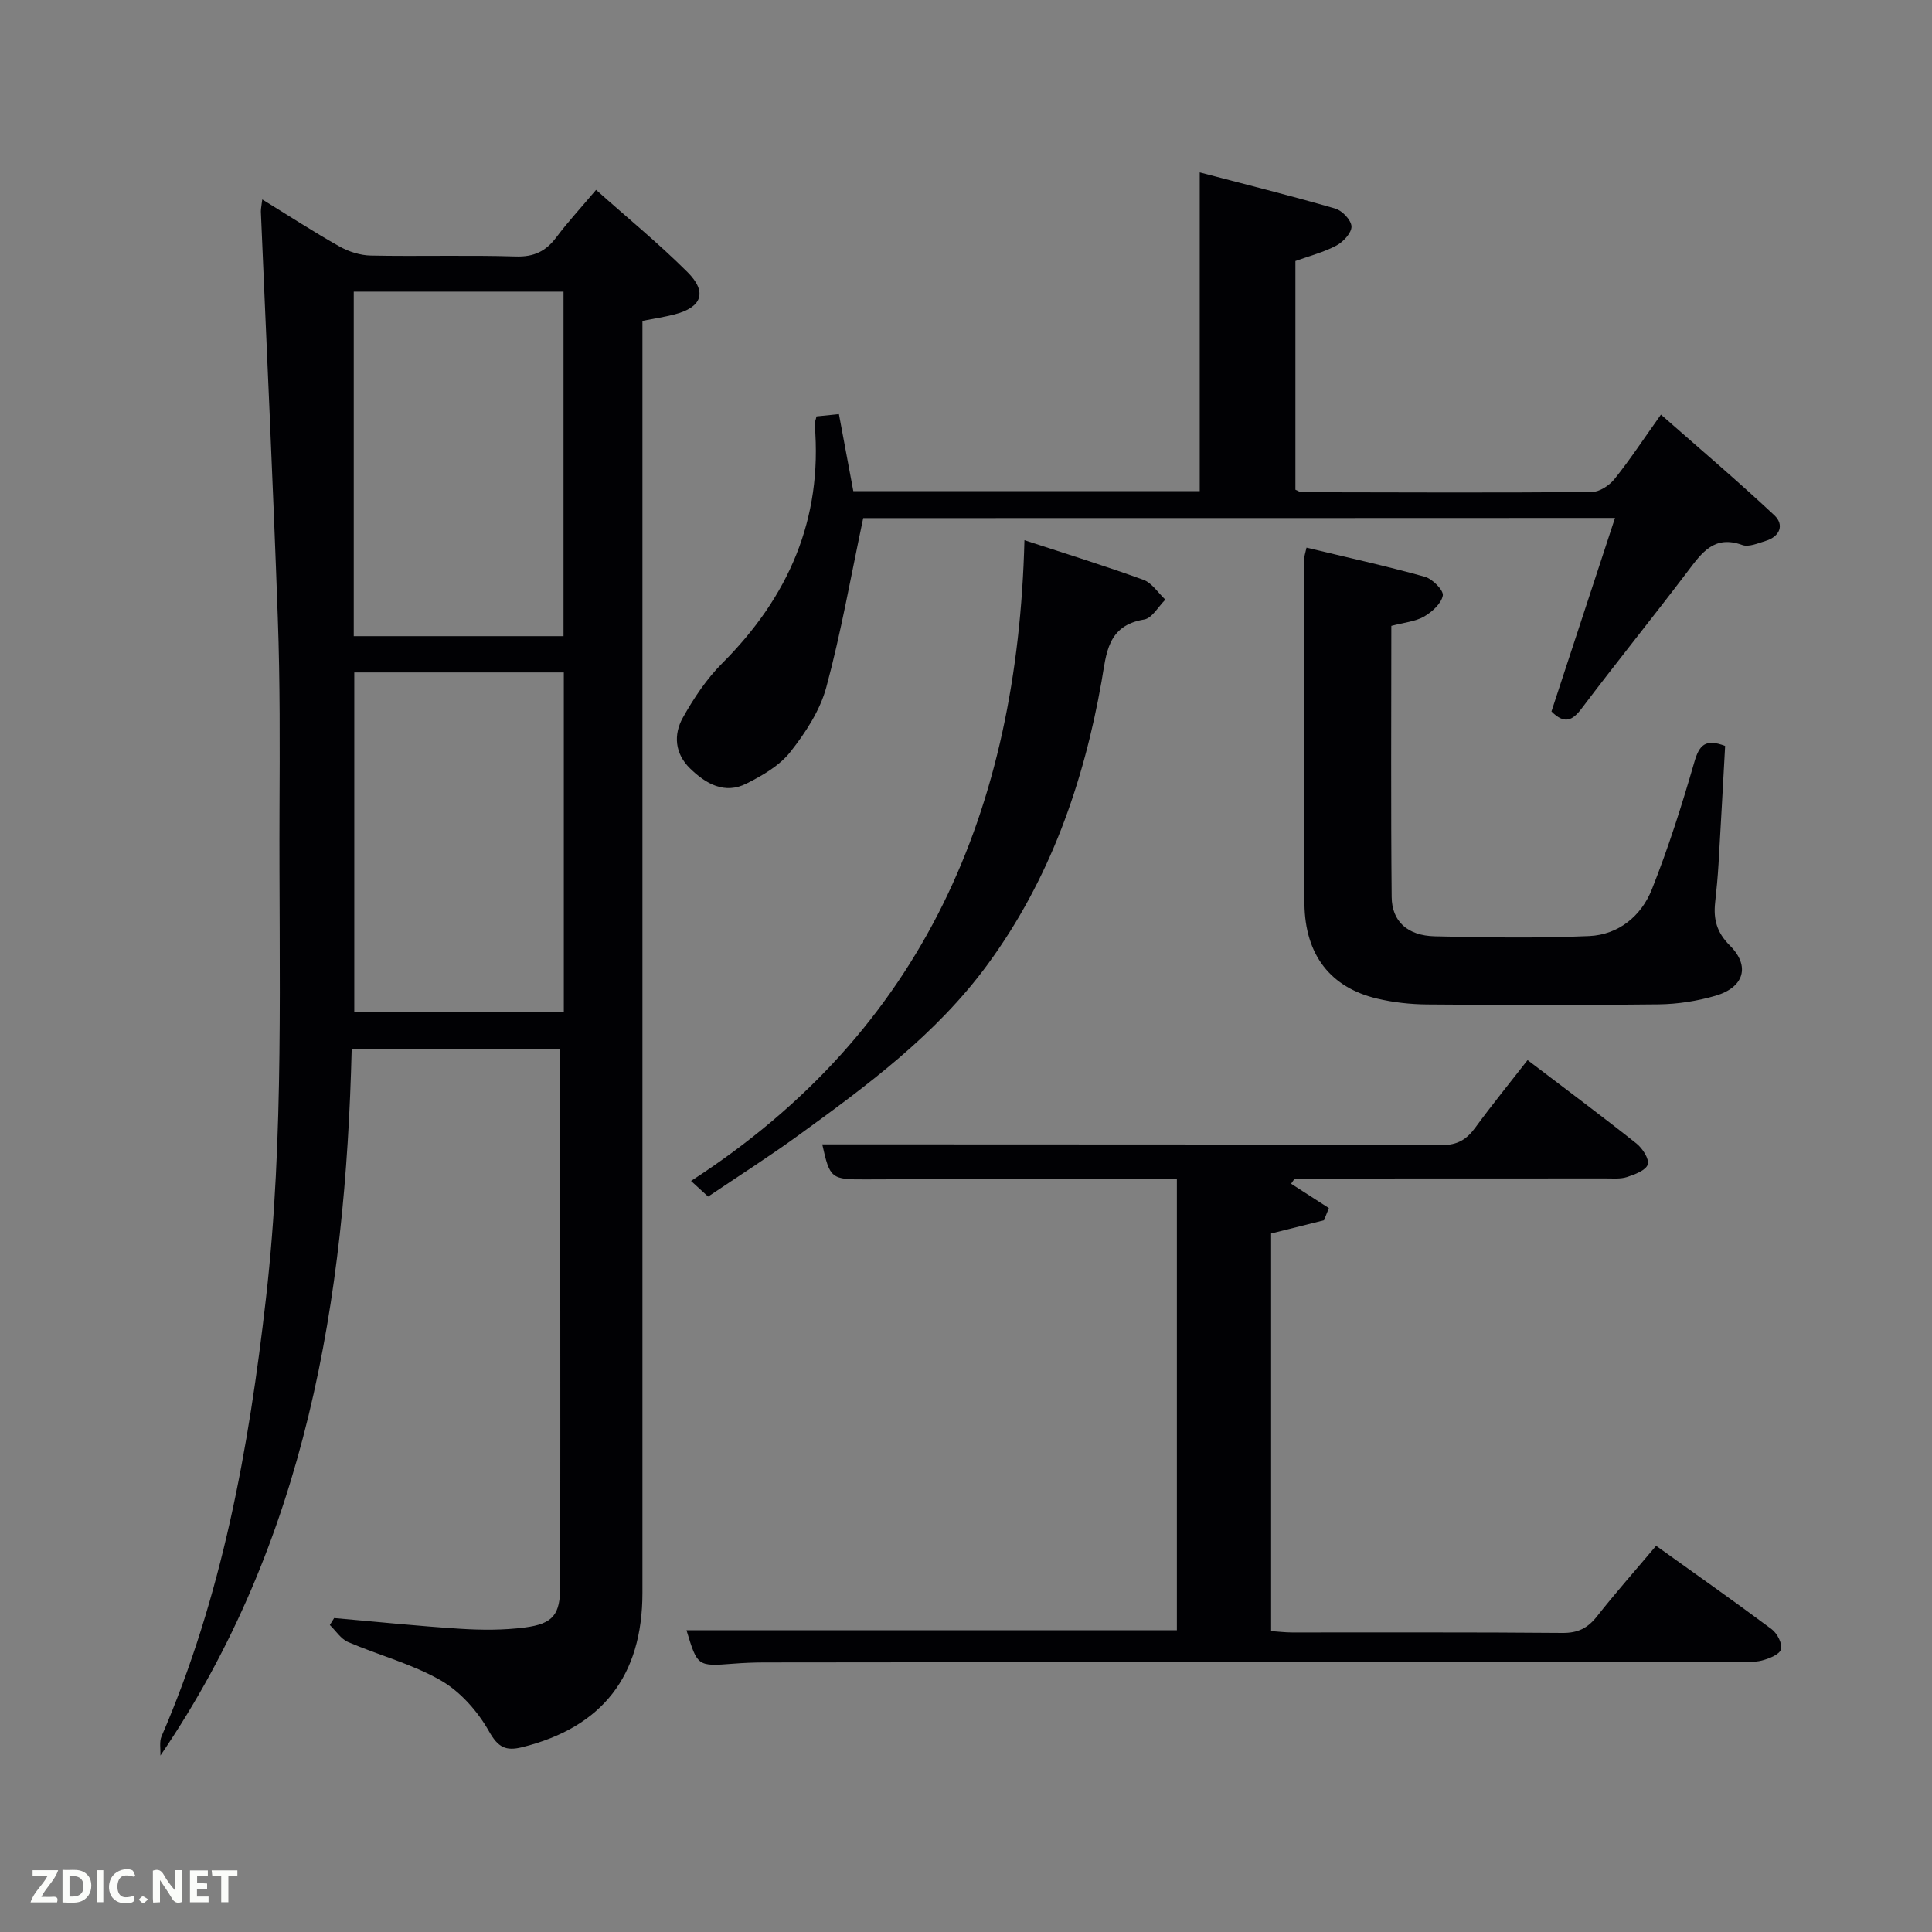 <svg enable-background="new 0 0 400 400" viewBox="0 0 400 400" xmlns="http://www.w3.org/2000/svg"><rect x="0" y="0" width="400" height="400" fill="#808080" stroke="none"/><path d="m54.3 41.29c5.56 3.42 10.69 6.76 16.01 9.75 1.92 1.08 4.3 1.83 6.48 1.87 9.99.2 20-.12 29.99.19 3.77.12 6.24-1.08 8.41-3.98 2.38-3.18 5.1-6.11 8.22-9.81 6.47 5.77 12.99 11.11 18.93 17.03 4.17 4.16 2.97 7.3-2.71 8.76-2.05.53-4.16.85-6.62 1.33v5.91 257.43c0 17.23-8.33 27.86-24.91 31.97-3.36.83-4.96.08-6.86-3.29-2.32-4.11-5.89-8.18-9.93-10.51-5.96-3.44-12.87-5.23-19.26-7.98-1.48-.64-2.52-2.32-3.76-3.52.3-.48.6-.96.89-1.44 8.71.76 17.41 1.67 26.13 2.22 4.43.28 8.96.3 13.35-.27 5.91-.77 7.32-2.69 7.33-8.59.03-21.16.01-42.32.01-63.48 0-14.16 0-28.33 0-42.49 0-1.62 0-3.25 0-5.12-14.39 0-28.32 0-43.19 0-1.29 51.7-9.35 101.84-39.6 146.2.06-1.34-.26-2.84.24-3.99 12.54-28.98 18.08-59.57 21.62-90.72 3.84-33.69 2.65-67.48 2.8-101.25.06-13.16.12-26.33-.35-39.47-.99-28.08-2.33-56.15-3.51-84.23-.01-.64.15-1.28.29-2.52zm18.94 90.42h43.43c0-24 0-47.7 0-71.33-14.71 0-29.09 0-43.43 0zm.11 7.51v70.37h43.38c0-23.65 0-46.91 0-70.37-14.52 0-28.77 0-43.38 0z" fill="#010104"/><path d="m142.13 337.52h101.53c0-30.86 0-61.91 0-93.52-3.18 0-6.29-.01-9.41 0-18.33.06-36.66.1-54.99.18-7.18.03-7.44-.15-9.02-7.25h19.24c36.33.02 72.66-.01 109 .15 3.28.01 5.18-1.17 6.98-3.64 3.42-4.68 7.08-9.17 10.81-13.96 7.79 5.93 15.26 11.49 22.54 17.27 1.25.99 2.69 3.23 2.34 4.34-.39 1.22-2.68 2.07-4.29 2.6-1.37.45-2.96.28-4.45.29-19.84.02-39.67.02-59.51.02-1.62 0-3.24 0-4.85 0-.25.36-.49.72-.74 1.08 2.61 1.68 5.21 3.36 7.82 5.04-.34.84-.67 1.68-1.01 2.52-3.59.9-7.19 1.8-10.95 2.74v82.32c1.47.1 2.9.28 4.32.28 18.67.02 37.33-.07 56 .1 3.2.03 5.22-.99 7.14-3.42 3.8-4.83 7.88-9.44 12.25-14.62 8.12 5.82 16.12 11.44 23.94 17.28 1.14.85 2.26 3.05 1.91 4.17-.35 1.1-2.49 1.92-3.98 2.31-1.57.41-3.31.2-4.97.2-67.16.06-134.33.12-201.49.19-2.16 0-4.33.09-6.49.26-7.38.57-7.41.57-9.67-6.93z" fill="#010104"/><path d="m178.72 107.26c-2.58 12.17-4.59 23.73-7.64 35.02-1.3 4.81-4.3 9.41-7.44 13.39-2.23 2.84-5.77 4.89-9.09 6.56-4.52 2.28-8.4.06-11.68-3.13-3.15-3.07-3.47-6.99-1.49-10.52 2.25-4.02 4.9-8.01 8.14-11.25 13.71-13.71 20.81-29.82 19.16-49.41-.04-.46.2-.94.37-1.71 1.4-.14 2.82-.29 4.64-.47 1 5.36 1.97 10.51 2.98 15.94h71.72c0-21.84 0-43.55 0-65.99 9.34 2.45 18.75 4.8 28.07 7.49 1.44.42 3.31 2.4 3.35 3.71s-1.69 3.18-3.11 3.94c-2.58 1.38-5.51 2.13-8.5 3.21v47.35c.48.19.92.52 1.36.52 19.99.04 39.99.12 59.98-.04 1.6-.01 3.63-1.34 4.7-2.66 3.22-4.01 6.05-8.33 9.64-13.37 8.01 7.05 15.92 13.76 23.49 20.85 2.08 1.95 1.16 4.4-1.82 5.3-1.58.48-3.5 1.33-4.84.84-5.8-2.1-8.35 1.59-11.25 5.41-7.24 9.55-14.77 18.87-21.99 28.43-1.92 2.54-3.55 3.33-6.26.63 4.28-13.04 8.66-26.36 13.16-40.07-52.63.03-104.69.03-155.65.03z" fill="#010104"/><path d="m288.06 129.58c0 18.87-.11 37.51.07 56.14.05 5.05 3.27 7.99 8.92 8.13 10.65.26 21.33.41 31.97-.05 6.07-.27 10.78-4.14 12.97-9.64 3.42-8.6 6.23-17.46 8.8-26.36 1.01-3.5 2.24-4.95 6.38-3.36-.45 8.03-.88 16.27-1.37 24.5-.16 2.65-.41 5.3-.7 7.94-.37 3.45.33 6.17 3.04 8.87 4.29 4.26 2.96 8.68-2.97 10.41-3.77 1.1-7.81 1.73-11.74 1.78-15.99.19-31.98.15-47.97.02-3.46-.03-7-.42-10.37-1.22-9.54-2.27-14.92-8.95-15.02-19.67-.24-23.82-.06-47.63-.04-71.45 0-.48.19-.96.47-2.24 8.22 1.98 16.42 3.78 24.5 6.03 1.58.44 3.92 2.81 3.72 3.89-.31 1.68-2.26 3.42-3.95 4.39-1.79 1-4.09 1.19-6.71 1.89z" fill="#010104"/><path d="m146.61 247.74c-1.1-1.01-2.03-1.86-3.54-3.24 48.3-31.24 67.62-76.98 69.03-132.66 8.43 2.76 16.6 5.29 24.63 8.2 1.78.65 3.04 2.7 4.54 4.11-1.45 1.43-2.74 3.84-4.38 4.11-7.67 1.25-7.81 7.04-8.82 12.78-3.73 21.16-10.74 41.08-23.56 58.59-10.68 14.58-25.03 25.16-39.46 35.61-5.91 4.28-12.08 8.21-18.44 12.5z" fill="#010104"/><g fill="#fbfcfa"><path d="m37.59 393.81c-.92.31-1.52.05-2-.78-.7-1.2-1.52-2.34-2.47-3.78v4.59c-.55.03-.95.05-1.41.07-.03-.37-.06-.64-.06-.91 0-1.91 0-3.81 0-5.7 1.13-.41 1.77-.03 2.29.91.62 1.11 1.38 2.14 2.31 3.19v-4.2h1.35v6.61z"/><path d="m12.94 393.88v-6.75c1.9.19 3.93-.54 5.37 1.29.8 1.01.78 2.88.03 3.97-1.37 1.97-3.4 1.51-5.4 1.49m1.45-1.22c2.04.12 2.92-.58 2.89-2.21-.03-1.51-.98-2.19-2.89-2z"/><path d="m11.81 393.87h-5.49c.68-2.18 2.47-3.48 3.51-5.45h-3.08v-1.21h5.29c-.71 2.13-2.44 3.48-3.47 5.51.86 0 1.63.04 2.39-.01.79-.05 1.14.21.85 1.16"/><path d="m39.33 393.86v-6.61h3.7v1.07h-2.22v1.52c.68.04 1.34.09 2.07.13v1.07c-.72.05-1.38.09-2.1.14v1.48h2.4v1.19h-3.85z"/><path d="m27.71 388.56c-1.15-.3-2.46-.61-3.1.64-.37.73-.41 1.93-.06 2.67.63 1.35 1.99.93 3.17.68.35.94-.01 1.32-.93 1.46-1.62.25-3.05-.27-3.76-1.48-.72-1.24-.6-3.03.31-4.17.88-1.11 2.71-1.7 4-1.16.32.13.44.74.65 1.12-.1.08-.19.16-.28.24"/><path d="m49.15 387.24v1.07c-.59.02-1.17.05-1.87.08v5.44h-1.48v-5.44h-1.85c-.05-.4-.08-.73-.13-1.15z"/><path d="m20.06 387.21h1.33v6.62h-1.33z"/><path d="m30.68 393.25c-.49.38-.8.79-1.05.76-.32-.05-.6-.45-.9-.7.26-.24.51-.64.8-.67.29-.04.62.3 1.15.61"/></g></svg>